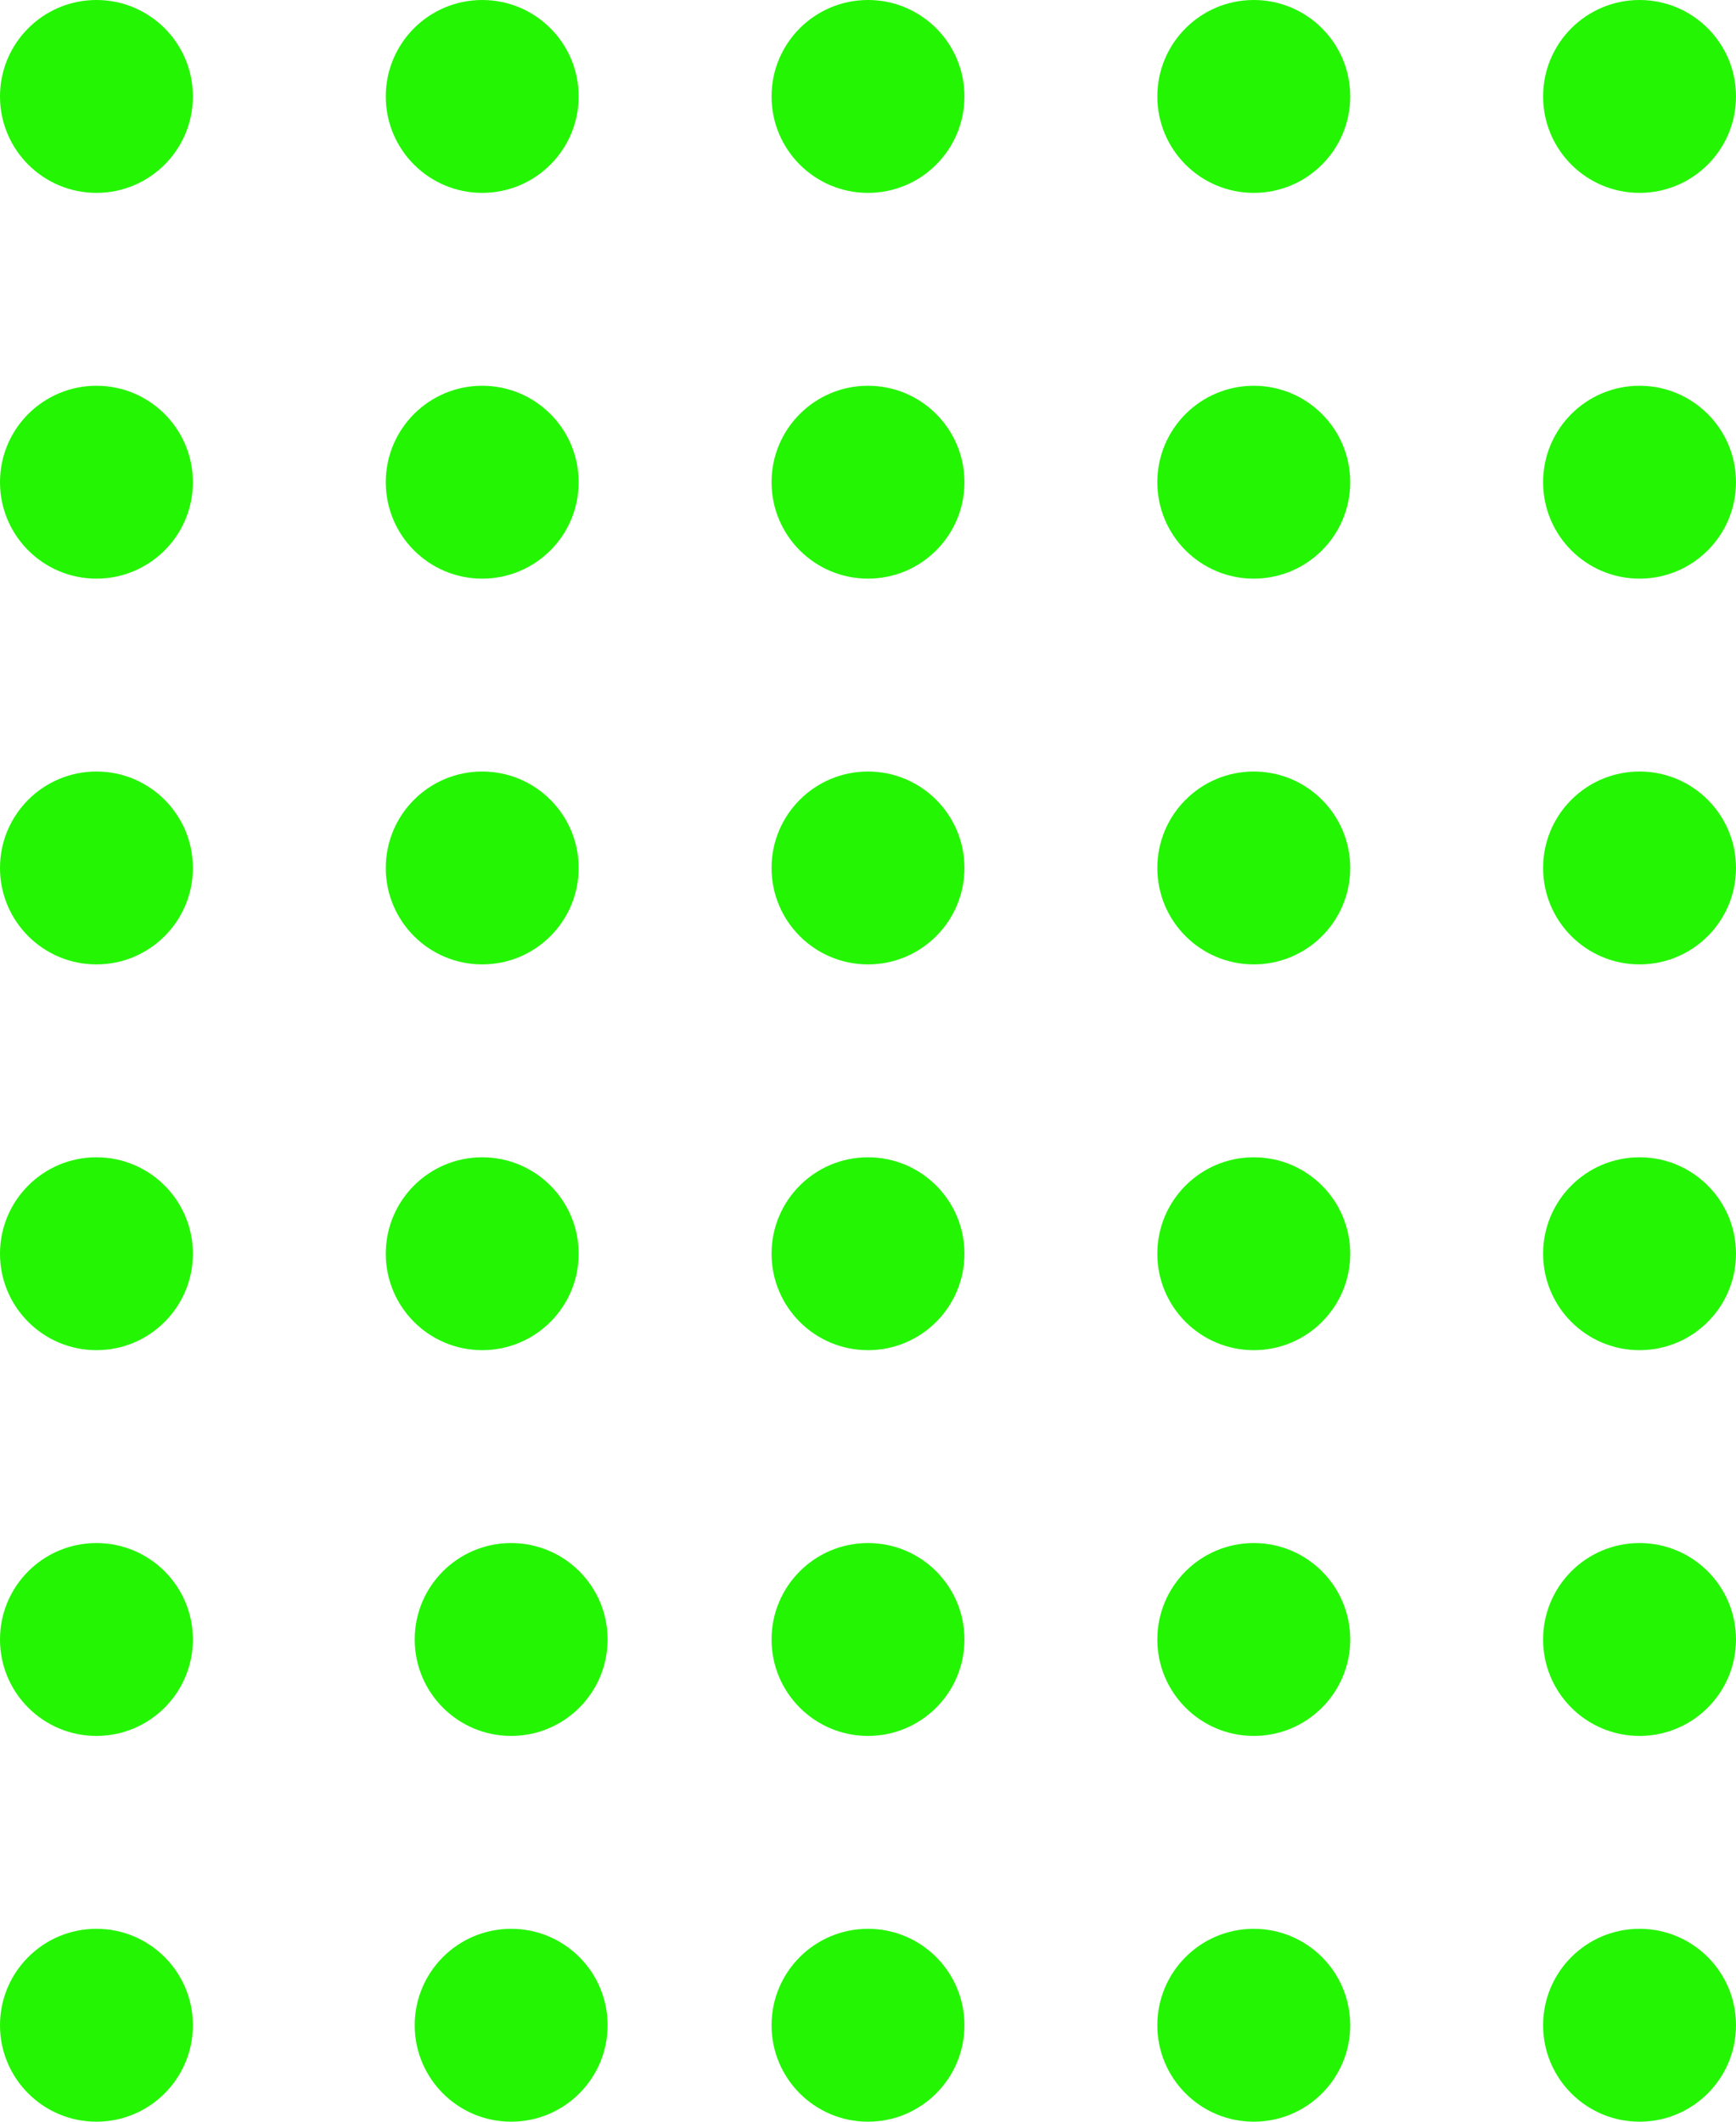 <svg width="180" height="220" viewBox="0 0 180 220" fill="none" xmlns="http://www.w3.org/2000/svg">
<circle cx="10" cy="10" r="10" fill="#24F502"/>
<circle cx="90" cy="170" r="10" fill="#24F502"/>
<circle cx="130" cy="170" r="10" fill="#24F502"/>
<circle cx="130" cy="130" r="10" fill="#24F502"/>
<circle cx="90" cy="130" r="10" fill="#24F502"/>
<circle cx="90" cy="90" r="10" fill="#24F502"/>
<circle cx="130" cy="90" r="10" fill="#24F502"/>
<circle cx="130" cy="210" r="10" fill="#24F502"/>
<circle cx="170" cy="90" r="10" fill="#24F502"/>
<circle cx="170" cy="130" r="10" fill="#24F502"/>
<circle cx="170" cy="170" r="10" fill="#24F502"/>
<circle cx="53" cy="210" r="10" fill="#24F502"/>
<circle cx="53" cy="170" r="10" fill="#24F502"/>
<circle cx="170" cy="210" r="10" fill="#24F502"/>
<circle cx="90" cy="210" r="10" fill="#24F502"/>
<circle cx="50" cy="130" r="10" fill="#24F502"/>
<circle cx="10" cy="210" r="10" fill="#24F502"/>
<circle cx="10" cy="170" r="10" fill="#24F502"/>
<circle cx="10" cy="130" r="10" fill="#24F502"/>
<circle cx="50" cy="90" r="10" fill="#24F502"/>
<circle cx="10" cy="90" r="10" fill="#24F502"/>
<circle cx="90" cy="10" r="10" fill="#24F502"/>
<circle cx="50" cy="10" r="10" fill="#24F502"/>
<circle cx="10" cy="50" r="10" fill="#24F502"/>
<circle cx="50" cy="50" r="10" fill="#24F502"/>
<circle cx="90" cy="50" r="10" fill="#24F502"/>
<circle cx="170" cy="50" r="10" fill="#24F502"/>
<circle cx="130" cy="50" r="10" fill="#24F502"/>
<circle cx="170" cy="10" r="10" fill="#24F502"/>
<circle cx="130" cy="10" r="10" fill="#24F502"/>
</svg>
